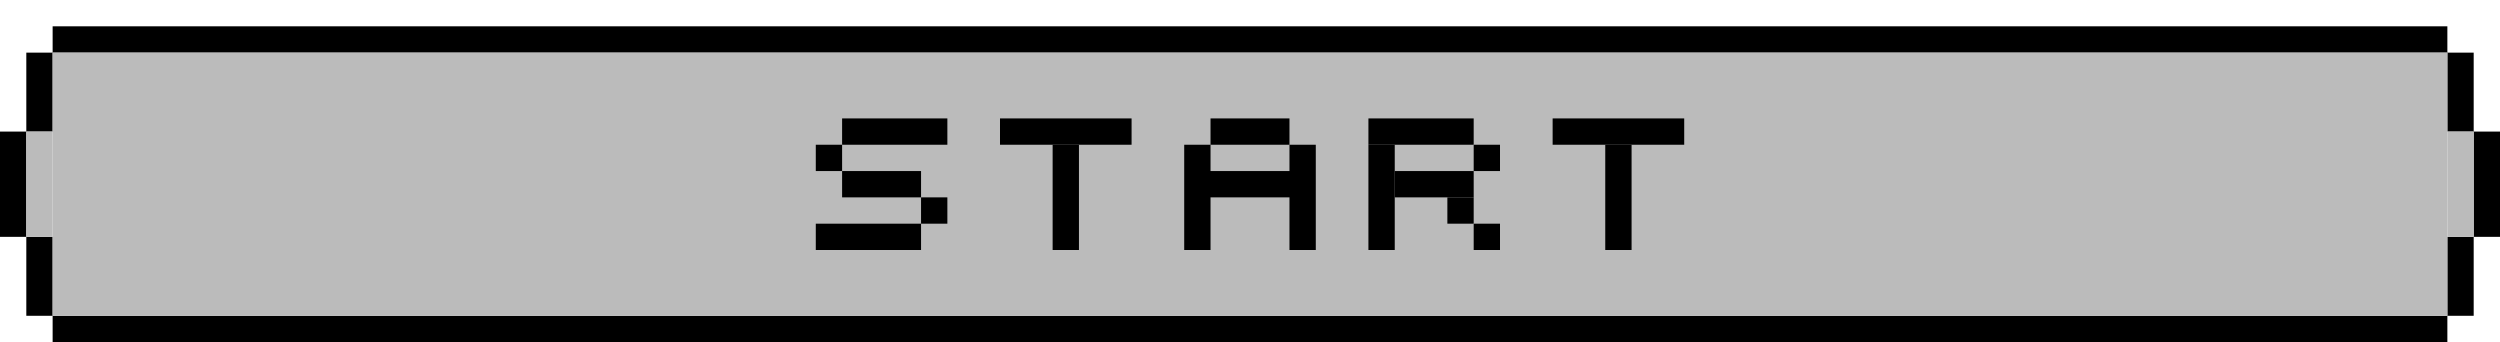 <svg width="380" height="52" viewBox="0 0 380 52" fill="none" xmlns="http://www.w3.org/2000/svg">
<path fill-rule="evenodd" clip-rule="evenodd" d="M372 4H8V8H4V20H0V36H4V48H8V52H372V48H376V36H380V20H376V8H372V4ZM372 8V20H376V36H372V48H8V36H4V20H8V8H372Z" fill="black"/>
<path d="M8 8H372V48H8V8Z" fill="#BBBBBB"/>
<rect x="4" y="20" width="4" height="16" fill="#BBBBBB"/>
<rect x="372" y="20" width="4" height="16" fill="#BBBBBB"/>
<rect x="128" y="18" width="16" height="4" fill="black"/>
<rect x="124" y="22" width="4" height="4" fill="black"/>
<path d="M140 30H144V34H140V30Z" fill="black"/>
<rect x="124" y="34" width="16" height="4" fill="black"/>
<rect x="128" y="26" width="12" height="4" fill="black"/>
<rect x="152" y="18" width="20" height="4" fill="black"/>
<rect x="160" y="22" width="4" height="16" fill="black"/>
<path fill-rule="evenodd" clip-rule="evenodd" d="M196 18H184V22H180V38H184V30H196V38H200V22H196V18ZM196 26V22H184V26H196Z" fill="black"/>
<rect x="208" y="18" width="16" height="4" fill="black"/>
<rect x="224" y="22" width="4" height="4" fill="black"/>
<rect x="220" y="30" width="4" height="4" fill="black"/>
<rect x="224" y="34" width="4" height="4" fill="black"/>
<rect x="212" y="26" width="12" height="4" fill="black"/>
<rect x="208" y="22" width="4" height="16" fill="black"/>
<rect x="236" y="18" width="20" height="4" fill="black"/>
<rect x="244" y="22" width="4" height="16" fill="black"/>
</svg>
